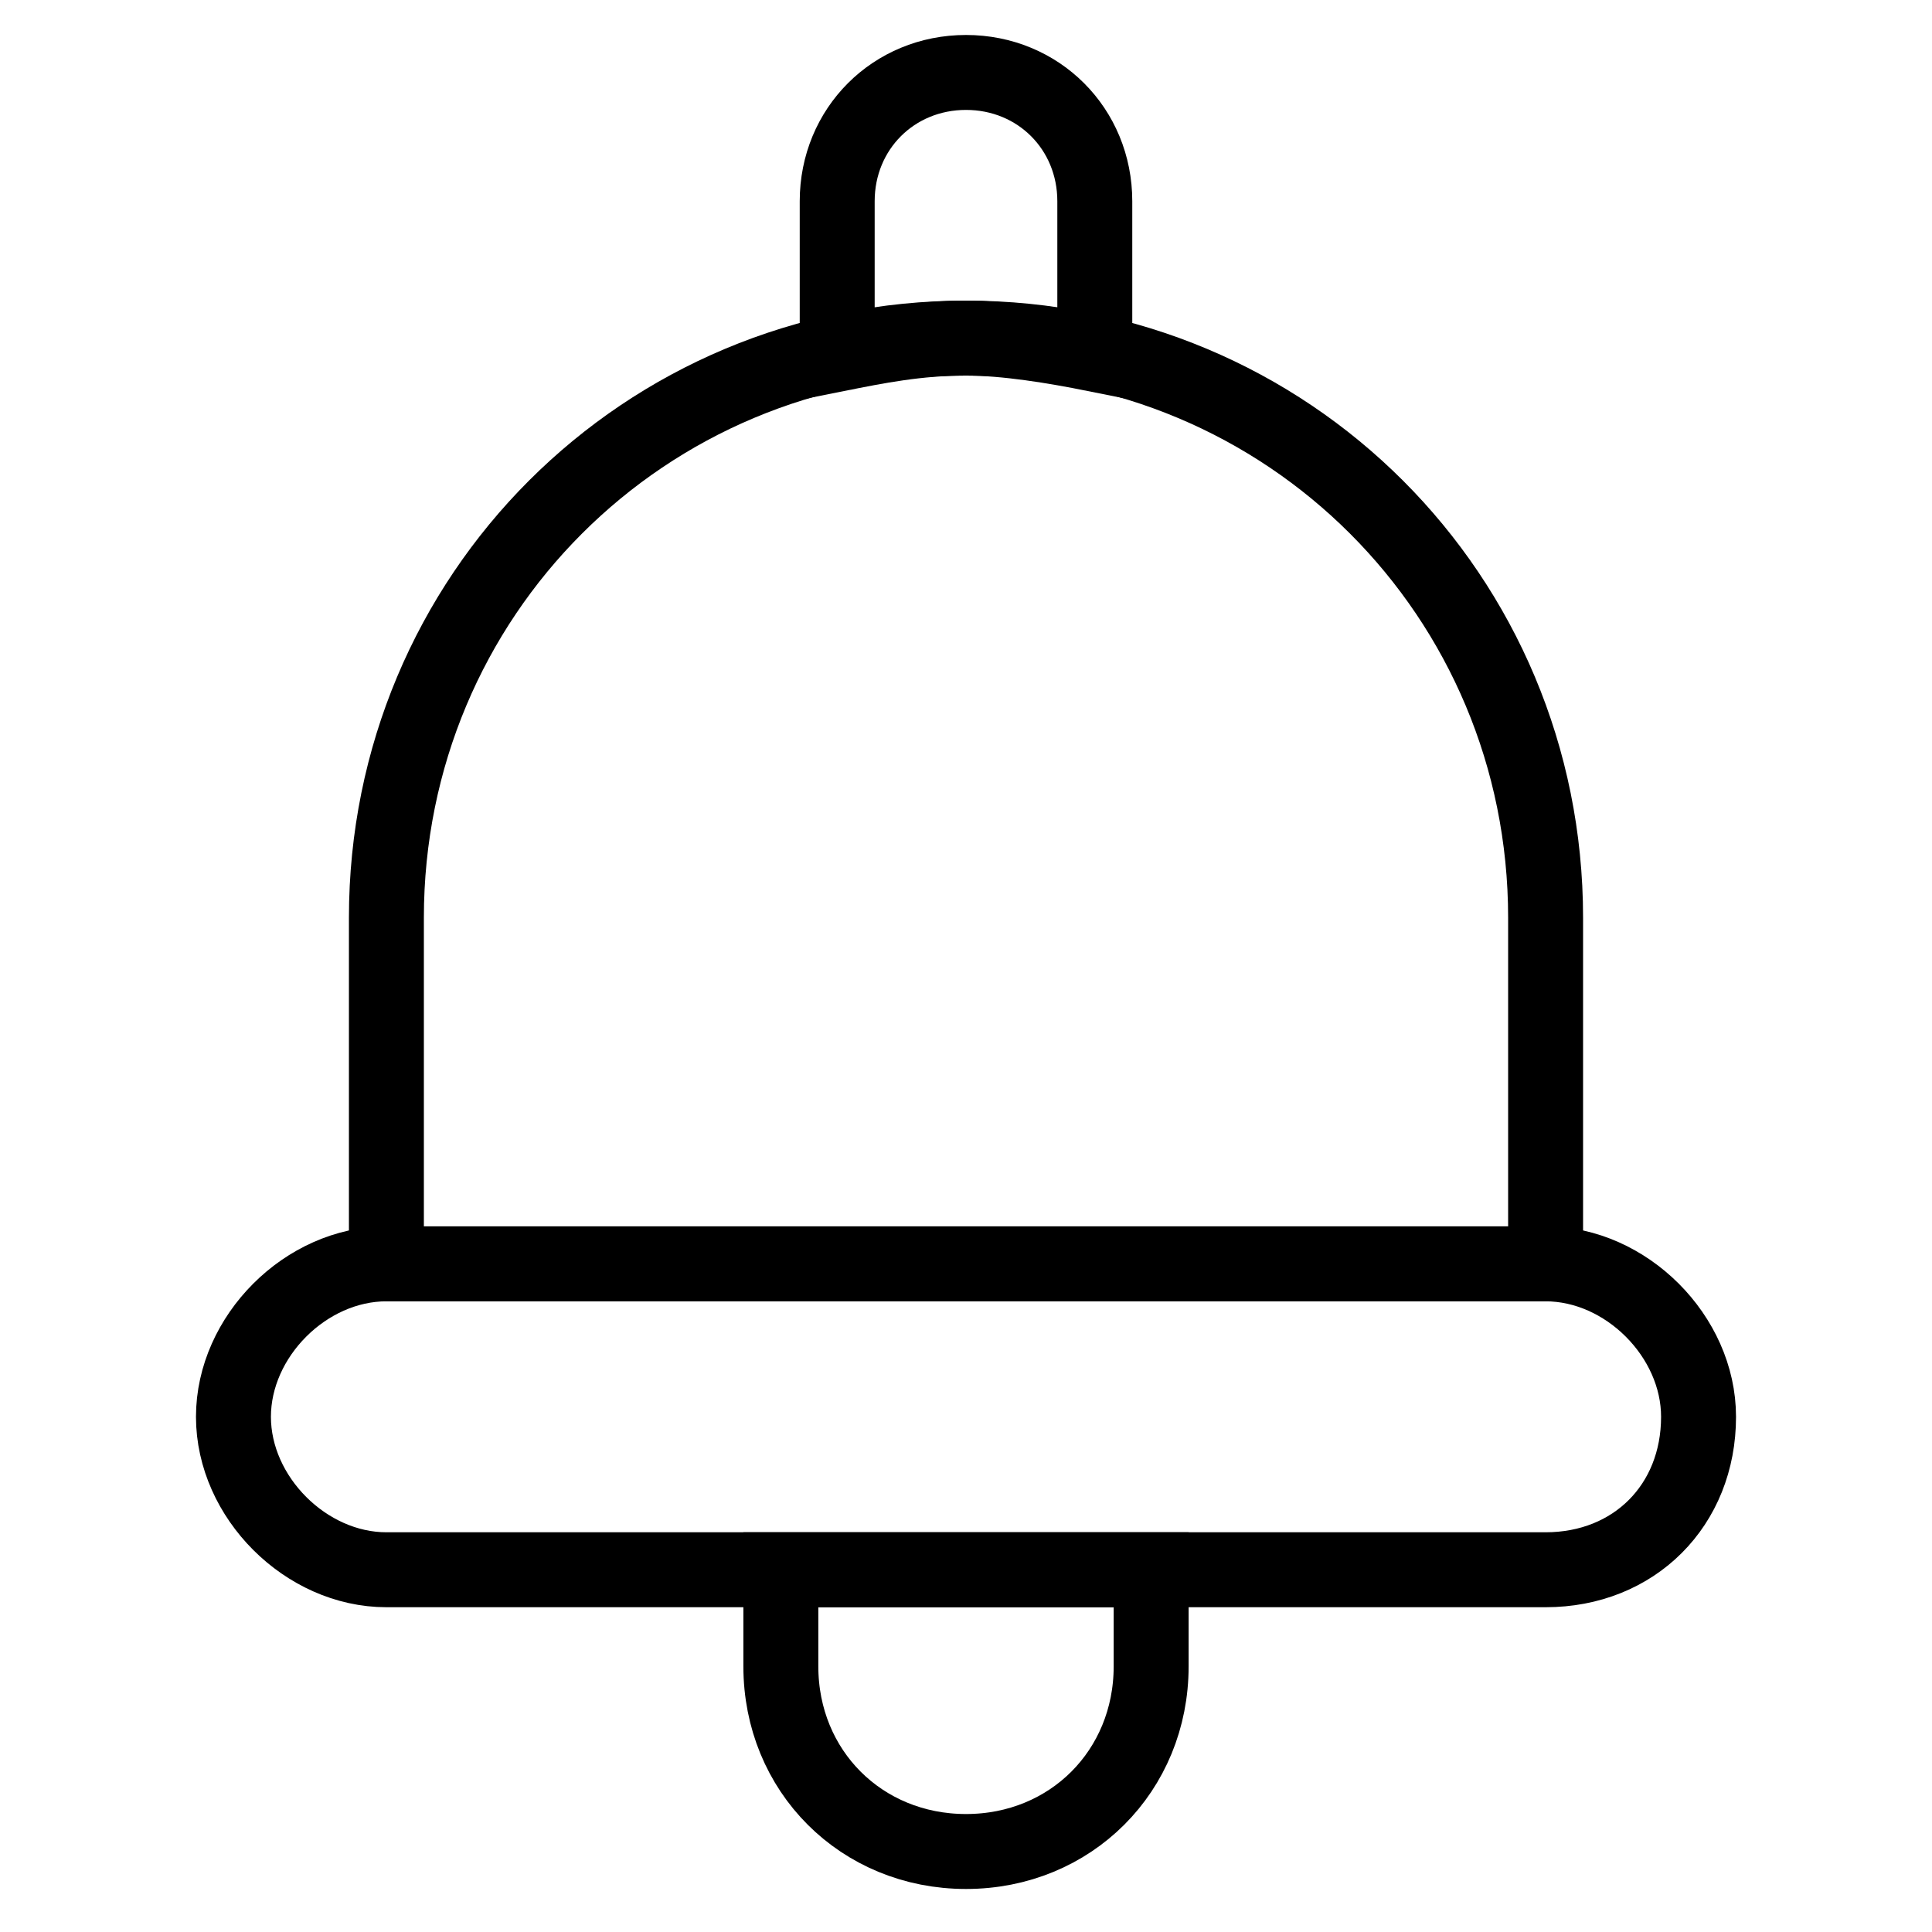 <?xml version="1.0" encoding="utf-8"?>
<!-- Generator: Adobe Illustrator 21.1.0, SVG Export Plug-In . SVG Version: 6.00 Build 0)  -->
<svg version="1.1" id="Layer_1" xmlns="http://www.w3.org/2000/svg" xmlns:xlink="http://www.w3.org/1999/xlink" x="0px" y="0px"
	 viewBox="0 0 24 24" style="enable-background:new 0 0 24 24;" xml:space="preserve">
<style type="text/css">
	.st0{fill:none;stroke:#000000;stroke-width:0.931;stroke-miterlimit:10;}
</style>
<path class="st0" d="M4.8,11.4c0-4,3.2-7.2,7.2-7.2s7.2,3.2,7.2,7.2v4.3H4.8V11.4z"/>
<path class="st0" d="M14.3,20.7c0,1.3-1,2.3-2.3,2.3s-2.3-1-2.3-2.3v-1.2h4.6V20.7z"/>
<path class="st0" d="M13.6,2.5v1.9c-0.5-0.1-1.1-0.2-1.6-0.2c-0.6,0-1.1,0.1-1.6,0.2V2.5c0-0.9,0.7-1.6,1.6-1.6
	C12.9,0.9,13.6,1.6,13.6,2.5z"/>
<path class="st0" d="M19.2,19.5H4.8c-1,0-1.9-0.9-1.9-1.9v0c0-1,0.9-1.9,1.9-1.9h14.4c1,0,1.9,0.9,1.9,1.9v0
	C21.1,18.7,20.3,19.5,19.2,19.5z"/>
</svg>
